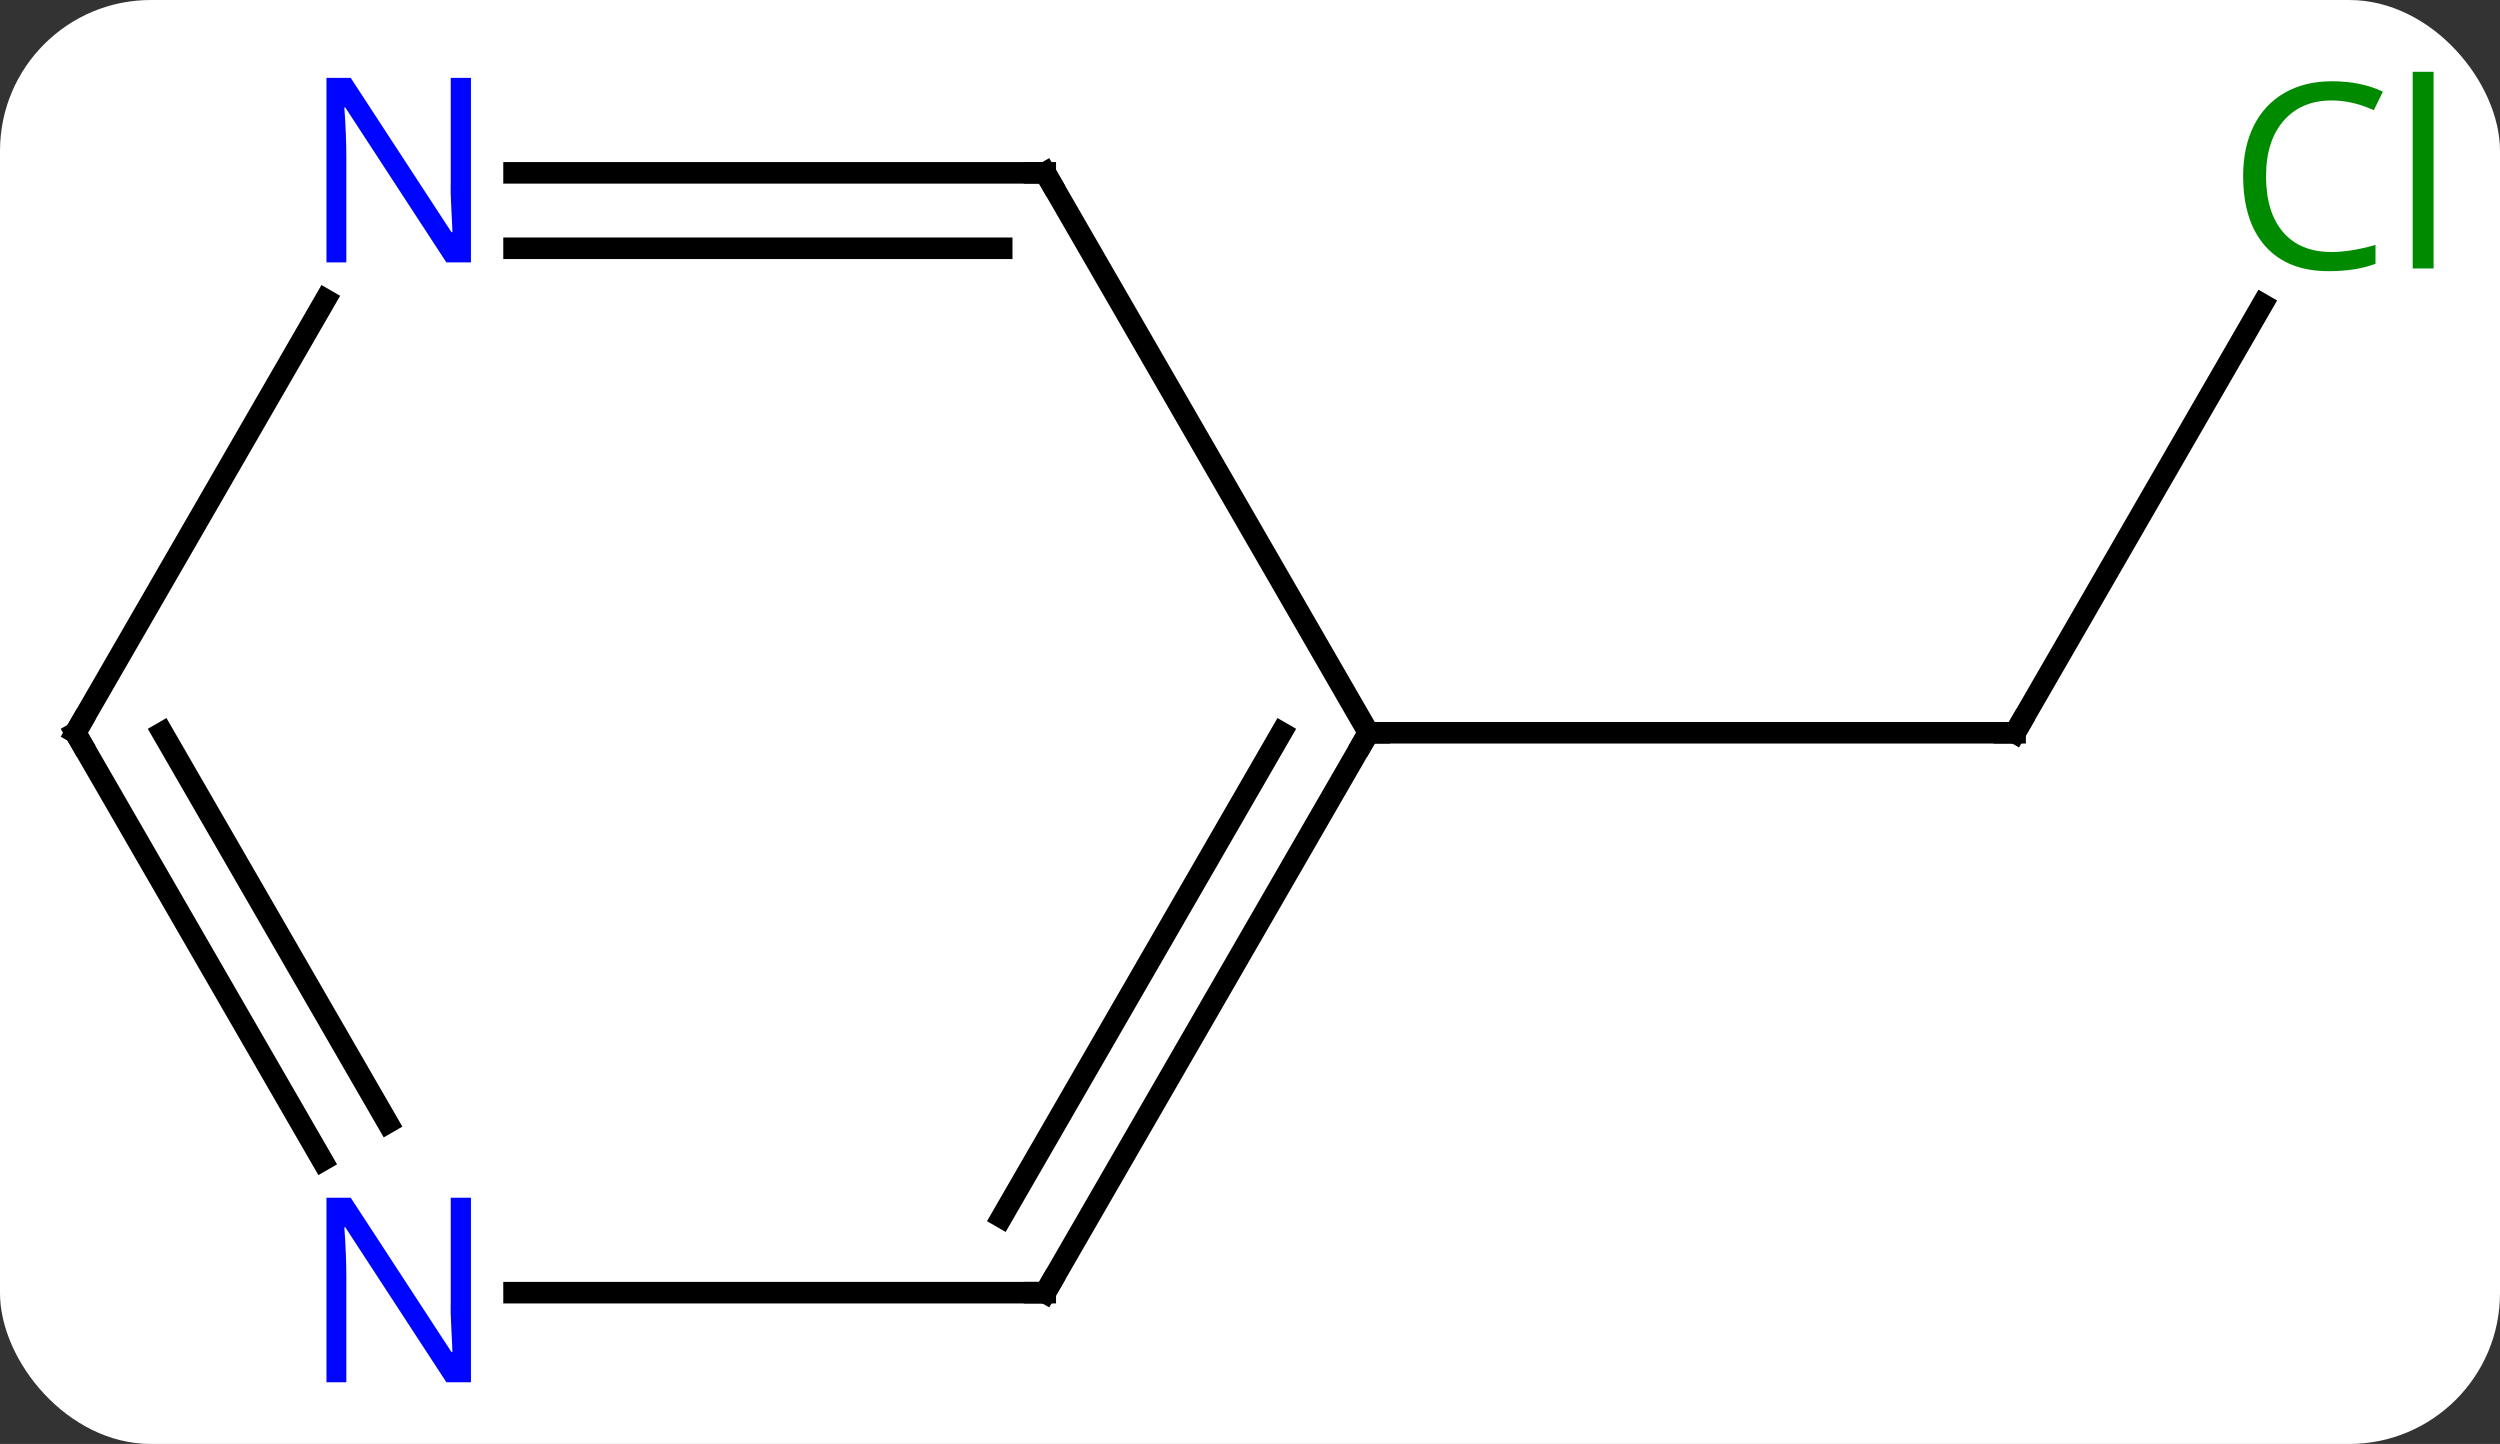 <svg width="116" viewBox="0 0 116 67" style="fill-opacity:1; color-rendering:auto; color-interpolation:auto; text-rendering:auto; stroke:black; stroke-linecap:square; stroke-miterlimit:10; shape-rendering:auto; stroke-opacity:1; fill:black; stroke-dasharray:none; font-weight:normal; stroke-width:1; font-family:'Open Sans'; font-style:normal; stroke-linejoin:miter; font-size:12; stroke-dashoffset:0; image-rendering:auto;" height="67" class="cas-substance-image" xmlns:xlink="http://www.w3.org/1999/xlink" xmlns="http://www.w3.org/2000/svg"><rect x="0" y="0" width="116" height="67" fill="#333333" stroke="none"/><svg class="cas-substance-single-component"><rect y="0" x="0" width="116" stroke="none" ry="7" rx="7" height="67" fill="white" class="cas-substance-group"/><svg y="0" x="0" width="116" viewBox="0 0 116 67" style="fill:black;" height="67" class="cas-substance-single-component-image"><svg><g><g transform="translate(56,34)" style="text-rendering:geometricPrecision; color-rendering:optimizeQuality; color-interpolation:linearRGB; stroke-linecap:butt; image-rendering:optimizeQuality;"><line y2="-19.875" y1="0" x2="48.975" x1="37.5" style="fill:none;"/><line y2="0" y1="0" x2="7.5" x1="37.5" style="fill:none;"/><line y2="-25.98" y1="0" x2="-7.5" x1="7.5" style="fill:none;"/><line y2="25.98" y1="0" x2="-7.5" x1="7.5" style="fill:none;"/><line y2="22.48" y1="-0" x2="-9.521" x1="3.458" style="fill:none;"/><line y2="-25.98" y1="-25.98" x2="-32.148" x1="-7.5" style="fill:none;"/><line y2="-22.48" y1="-22.48" x2="-32.148" x1="-9.521" style="fill:none;"/><line y2="25.98" y1="25.98" x2="-32.148" x1="-7.5" style="fill:none;"/><line y2="0" y1="-20.092" x2="-52.5" x1="-40.9" style="fill:none;"/><line y2="0" y1="19.842" x2="-52.5" x1="-41.044" style="fill:none;"/><line y2="-0" y1="18.092" x2="-48.459" x1="-38.013" style="fill:none;"/><path style="fill:none; stroke-miterlimit:5;" d="M37.75 -0.433 L37.5 0 L37 -0"/></g><g transform="translate(56,34)" style="stroke-linecap:butt; fill:rgb(0,138,0); text-rendering:geometricPrecision; color-rendering:optimizeQuality; image-rendering:optimizeQuality; font-family:'Open Sans'; stroke:rgb(0,138,0); color-interpolation:linearRGB; stroke-miterlimit:5;"><path style="stroke:none;" d="M52.191 -29.339 Q50.785 -29.339 49.965 -28.402 Q49.145 -27.464 49.145 -25.824 Q49.145 -24.152 49.934 -23.23 Q50.723 -22.308 52.176 -22.308 Q53.082 -22.308 54.223 -22.636 L54.223 -21.761 Q53.332 -21.418 52.035 -21.418 Q50.145 -21.418 49.113 -22.574 Q48.082 -23.73 48.082 -25.839 Q48.082 -27.168 48.574 -28.16 Q49.066 -29.152 50.004 -29.691 Q50.941 -30.23 52.207 -30.23 Q53.551 -30.23 54.566 -29.746 L54.145 -28.886 Q53.16 -29.339 52.191 -29.339 ZM56.918 -21.543 L55.949 -21.543 L55.949 -30.668 L56.918 -30.668 L56.918 -21.543 Z"/><path style="fill:none; stroke:black;" d="M7.25 0.433 L7.5 0 L8 0"/><path style="fill:none; stroke:black;" d="M-7.25 -25.547 L-7.5 -25.98 L-8 -25.98"/><path style="fill:none; stroke:black;" d="M-7.25 25.547 L-7.5 25.98 L-8 25.98"/><path style="fill:rgb(0,5,255); stroke:none;" d="M-34.148 -21.824 L-35.289 -21.824 L-39.977 -29.011 L-40.023 -29.011 Q-39.93 -27.746 -39.93 -26.699 L-39.93 -21.824 L-40.852 -21.824 L-40.852 -30.386 L-39.727 -30.386 L-35.055 -23.23 L-35.008 -23.23 Q-35.008 -23.386 -35.055 -24.246 Q-35.102 -25.105 -35.086 -25.48 L-35.086 -30.386 L-34.148 -30.386 L-34.148 -21.824 Z"/><path style="fill:rgb(0,5,255); stroke:none;" d="M-34.148 30.136 L-35.289 30.136 L-39.977 22.949 L-40.023 22.949 Q-39.93 24.214 -39.93 25.261 L-39.93 30.136 L-40.852 30.136 L-40.852 21.574 L-39.727 21.574 L-35.055 28.73 L-35.008 28.73 Q-35.008 28.574 -35.055 27.714 Q-35.102 26.855 -35.086 26.48 L-35.086 21.574 L-34.148 21.574 L-34.148 30.136 Z"/><path style="fill:none; stroke:black;" d="M-52.25 -0.433 L-52.5 0 L-52.25 0.433"/></g></g></svg></svg></svg></svg>